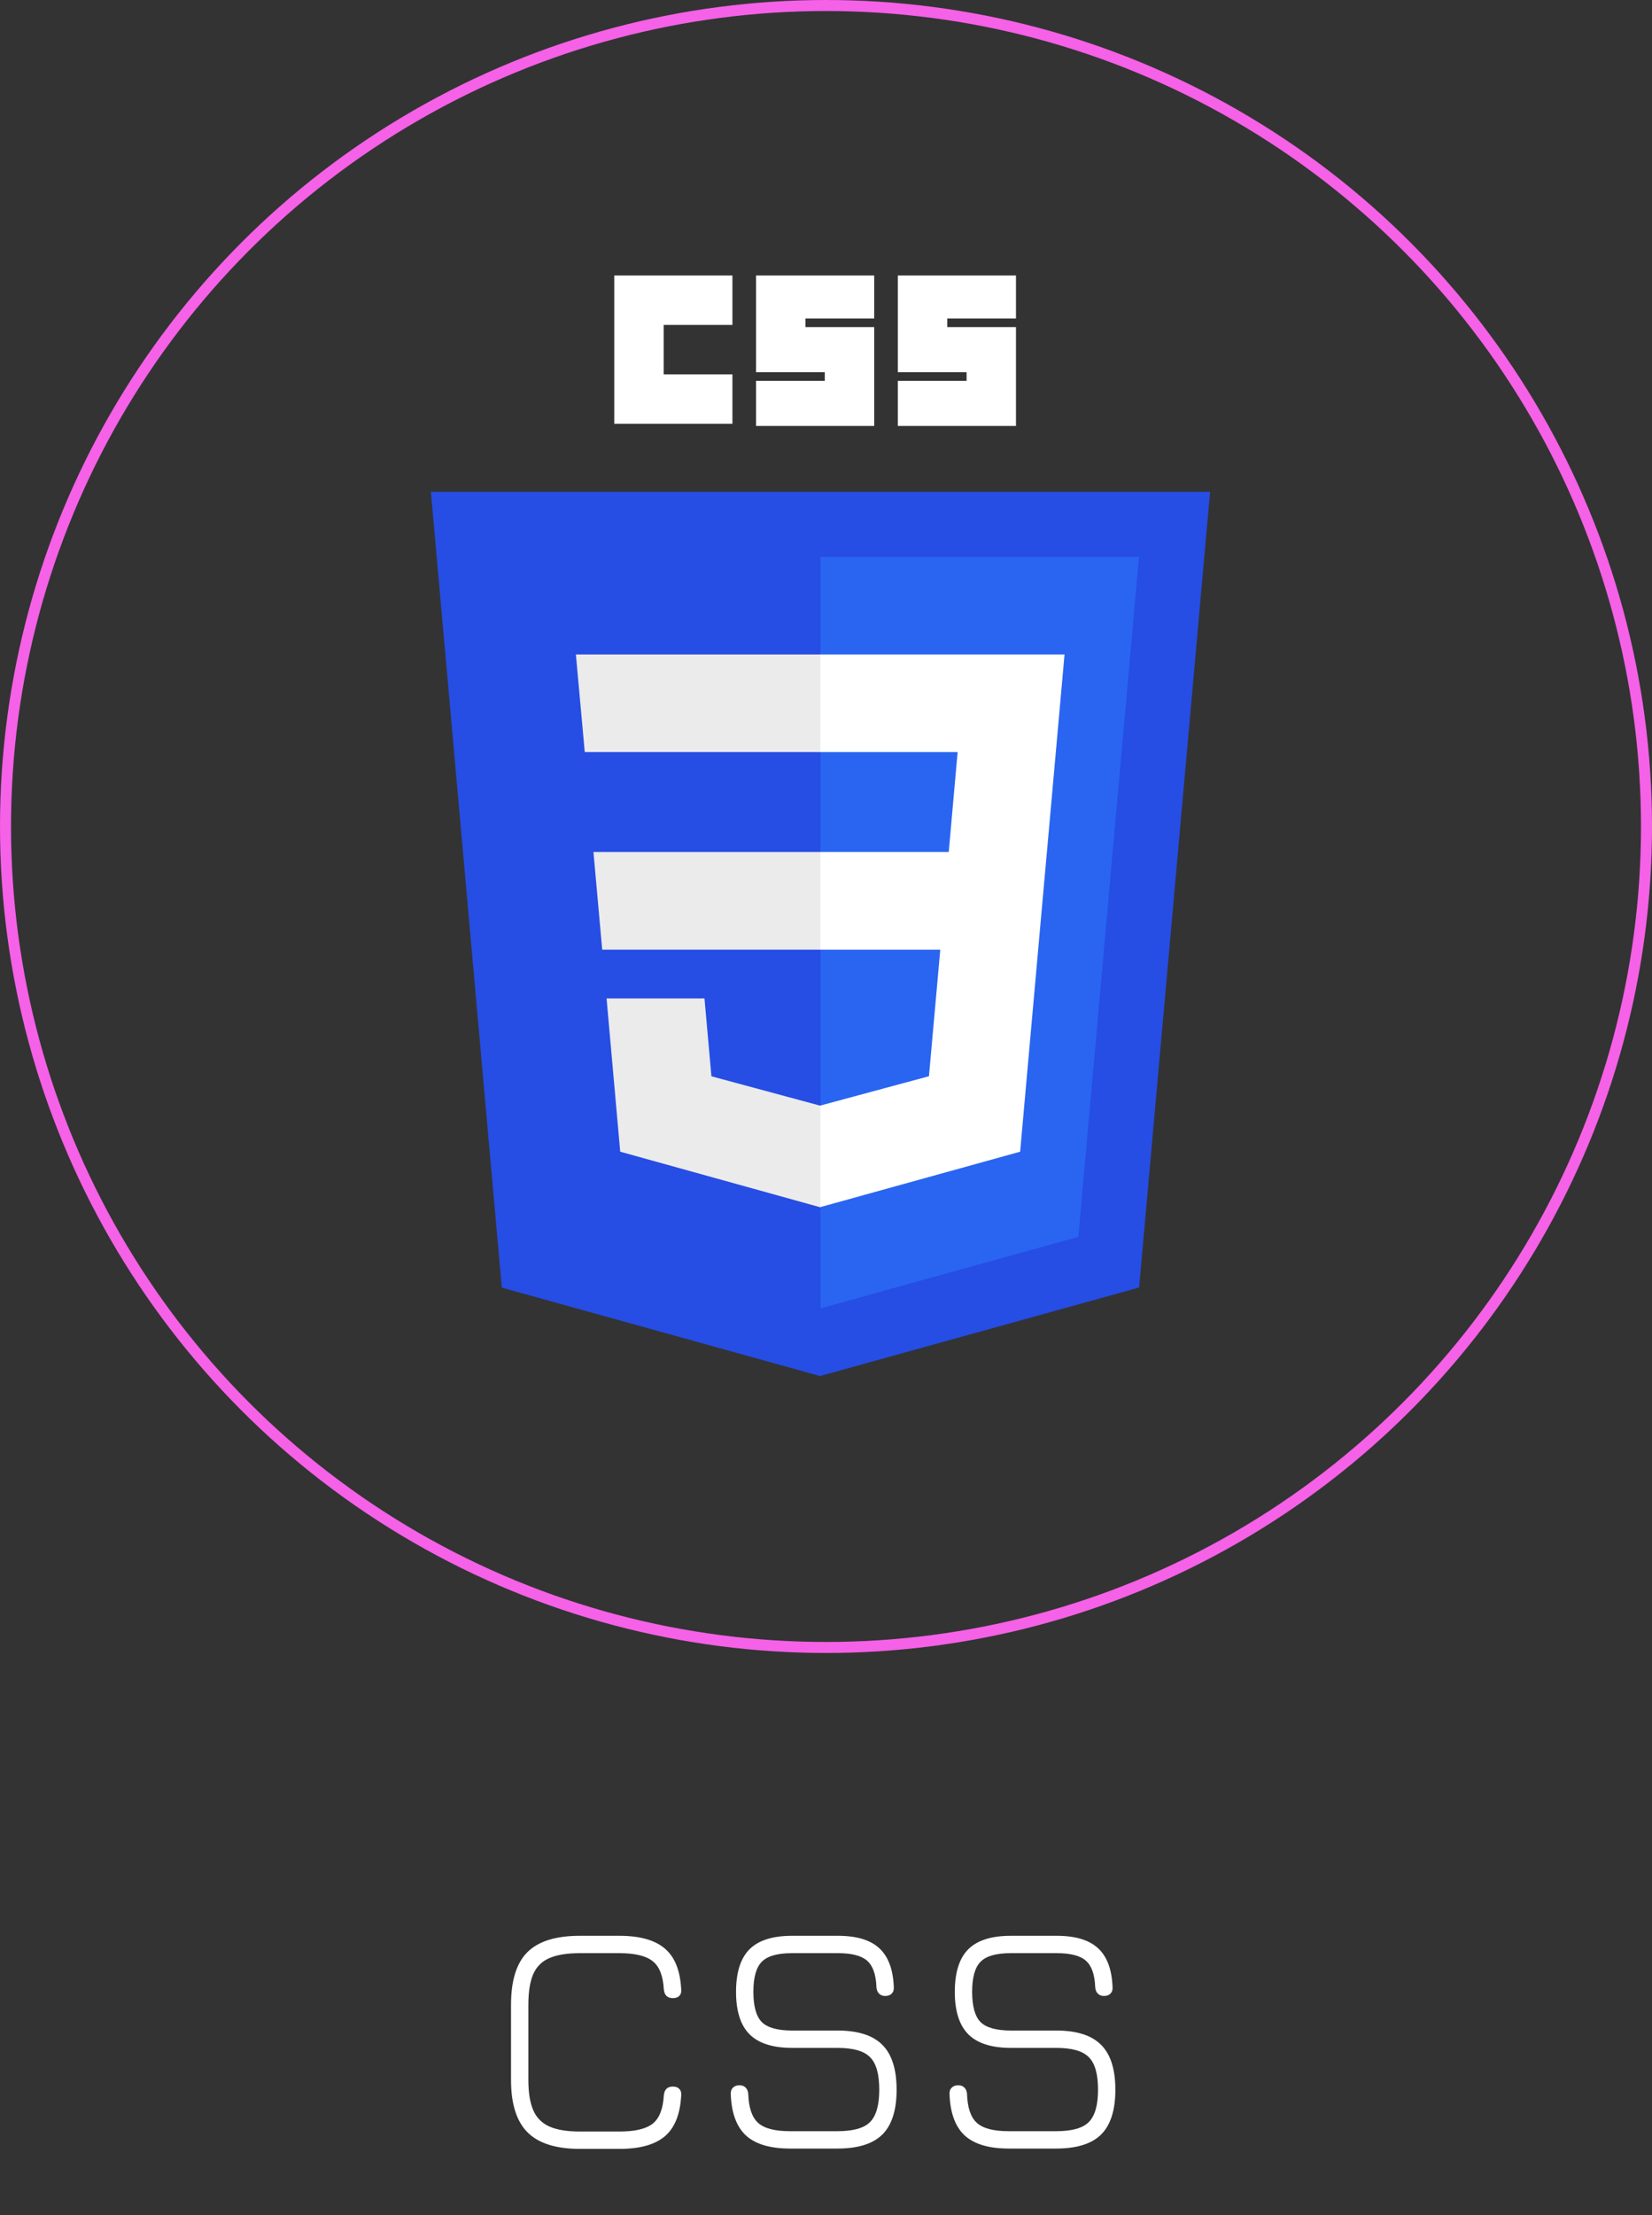 <svg width="150" height="201" viewBox="0 0 150 201" fill="none" xmlns="http://www.w3.org/2000/svg">
<rect x="0" y="0" width="150" height="201" fill="#333333" stroke="none"/>
<circle cx="75" cy="75" r="74.5" stroke="#F561E7"/>
<path d="M52.655 195C50.485 195 48.9 194.5 47.9 193.5C46.9 192.5 46.4 190.915 46.4 188.745V181.92C46.4 179.73 46.895 178.14 47.885 177.15C48.885 176.16 50.465 175.665 52.625 175.665H56.255C58.095 175.665 59.465 176.05 60.365 176.82C61.265 177.58 61.76 178.805 61.85 180.495C61.88 180.765 61.825 180.97 61.685 181.11C61.555 181.25 61.36 181.32 61.1 181.32C60.6 181.32 60.325 181.055 60.275 180.525C60.205 179.285 59.865 178.43 59.255 177.96C58.645 177.48 57.645 177.24 56.255 177.24H52.625C51.475 177.24 50.56 177.39 49.88 177.69C49.2 177.98 48.71 178.47 48.41 179.16C48.12 179.84 47.975 180.76 47.975 181.92V188.745C47.975 189.905 48.125 190.825 48.425 191.505C48.725 192.185 49.215 192.675 49.895 192.975C50.575 193.275 51.495 193.425 52.655 193.425H56.255C57.645 193.425 58.645 193.19 59.255 192.72C59.865 192.24 60.205 191.38 60.275 190.14C60.325 189.61 60.6 189.345 61.1 189.345C61.36 189.345 61.555 189.42 61.685 189.57C61.825 189.71 61.88 189.91 61.85 190.17C61.76 191.86 61.265 193.09 60.365 193.86C59.465 194.62 58.095 195 56.255 195H52.655ZM71.721 194.97C69.931 194.97 68.601 194.575 67.731 193.785C66.871 192.985 66.411 191.73 66.351 190.02C66.341 189.78 66.406 189.59 66.546 189.45C66.696 189.3 66.891 189.225 67.131 189.225C67.371 189.225 67.561 189.295 67.701 189.435C67.841 189.575 67.921 189.765 67.941 190.005C67.981 191.265 68.281 192.145 68.841 192.645C69.401 193.145 70.361 193.395 71.721 193.395H76.041C77.461 193.395 78.446 193.12 78.996 192.57C79.556 192.01 79.836 191.03 79.836 189.63C79.836 188.21 79.556 187.225 78.996 186.675C78.446 186.115 77.461 185.835 76.041 185.835H71.931C70.171 185.835 68.881 185.425 68.061 184.605C67.241 183.785 66.831 182.5 66.831 180.75C66.831 179 67.236 177.715 68.046 176.895C68.866 176.075 70.151 175.665 71.901 175.665H76.101C77.781 175.665 79.026 176.04 79.836 176.79C80.656 177.54 81.096 178.72 81.156 180.33C81.176 180.57 81.111 180.765 80.961 180.915C80.821 181.055 80.626 181.125 80.376 181.125C80.146 181.125 79.961 181.055 79.821 180.915C79.681 180.775 79.601 180.585 79.581 180.345C79.541 179.195 79.261 178.39 78.741 177.93C78.221 177.47 77.341 177.24 76.101 177.24H71.901C70.591 177.24 69.681 177.5 69.171 178.02C68.661 178.53 68.406 179.44 68.406 180.75C68.406 182.06 68.661 182.975 69.171 183.495C69.691 184.005 70.611 184.26 71.931 184.26H76.041C77.901 184.26 79.261 184.695 80.121 185.565C80.981 186.425 81.411 187.78 81.411 189.63C81.411 191.48 80.981 192.835 80.121 193.695C79.261 194.545 77.901 194.97 76.041 194.97H71.721ZM91.585 194.97C89.794 194.97 88.465 194.575 87.594 193.785C86.734 192.985 86.275 191.73 86.215 190.02C86.204 189.78 86.269 189.59 86.409 189.45C86.559 189.3 86.754 189.225 86.995 189.225C87.234 189.225 87.424 189.295 87.564 189.435C87.704 189.575 87.784 189.765 87.805 190.005C87.844 191.265 88.144 192.145 88.704 192.645C89.264 193.145 90.225 193.395 91.585 193.395H95.904C97.325 193.395 98.309 193.12 98.859 192.57C99.419 192.01 99.7 191.03 99.7 189.63C99.7 188.21 99.419 187.225 98.859 186.675C98.309 186.115 97.325 185.835 95.904 185.835H91.794C90.034 185.835 88.745 185.425 87.924 184.605C87.105 183.785 86.695 182.5 86.695 180.75C86.695 179 87.1 177.715 87.909 176.895C88.73 176.075 90.014 175.665 91.764 175.665H95.965C97.644 175.665 98.889 176.04 99.7 176.79C100.519 177.54 100.959 178.72 101.019 180.33C101.039 180.57 100.974 180.765 100.824 180.915C100.684 181.055 100.489 181.125 100.239 181.125C100.009 181.125 99.825 181.055 99.684 180.915C99.544 180.775 99.465 180.585 99.445 180.345C99.404 179.195 99.124 178.39 98.605 177.93C98.085 177.47 97.204 177.24 95.965 177.24H91.764C90.454 177.24 89.544 177.5 89.034 178.02C88.525 178.53 88.269 179.44 88.269 180.75C88.269 182.06 88.525 182.975 89.034 183.495C89.555 184.005 90.475 184.26 91.794 184.26H95.904C97.764 184.26 99.124 184.695 99.984 185.565C100.844 186.425 101.274 187.78 101.274 189.63C101.274 191.48 100.844 192.835 99.984 193.695C99.124 194.545 97.764 194.97 95.904 194.97H91.585Z" fill="white"/>
<path d="M74.457 124.868L45.562 116.847L39.123 44.627H109.877L103.431 116.836L74.457 124.868Z" fill="#264DE4"/>
<path d="M97.912 112.238L103.421 50.532H74.5V118.728L97.912 112.238Z" fill="#2965F1"/>
<path d="M53.885 77.317L54.679 86.175H74.5V77.317H53.885Z" fill="#EBEBEB"/>
<path d="M52.29 59.389L53.095 68.247H74.5V59.389H52.29Z" fill="#EBEBEB"/>
<path d="M74.5 100.321L74.461 100.331L64.597 97.668L63.966 90.603H55.075L56.315 104.511L74.459 109.548L74.5 109.537V100.321Z" fill="#EBEBEB"/>
<path d="M55.775 25H66.503V29.486H60.261V33.972H66.503V38.459H55.775V25Z" fill="white"/>
<path d="M68.648 25H79.376V28.901H73.135V29.681H79.376V38.654H68.648V34.558H74.89V33.778H68.648V25Z" fill="white"/>
<path d="M81.522 25H92.25V28.901H86.008V29.681H92.25V38.654H81.522V34.558H87.764V33.778H81.522V25Z" fill="white"/>
<path d="M95.059 77.317L96.658 59.389H74.469V68.247H86.951L86.145 77.317H74.469V86.174H85.377L84.348 97.662L74.469 100.328V109.544L92.628 104.511L92.761 103.015L94.843 79.695L95.059 77.317Z" fill="white"/>
</svg>
